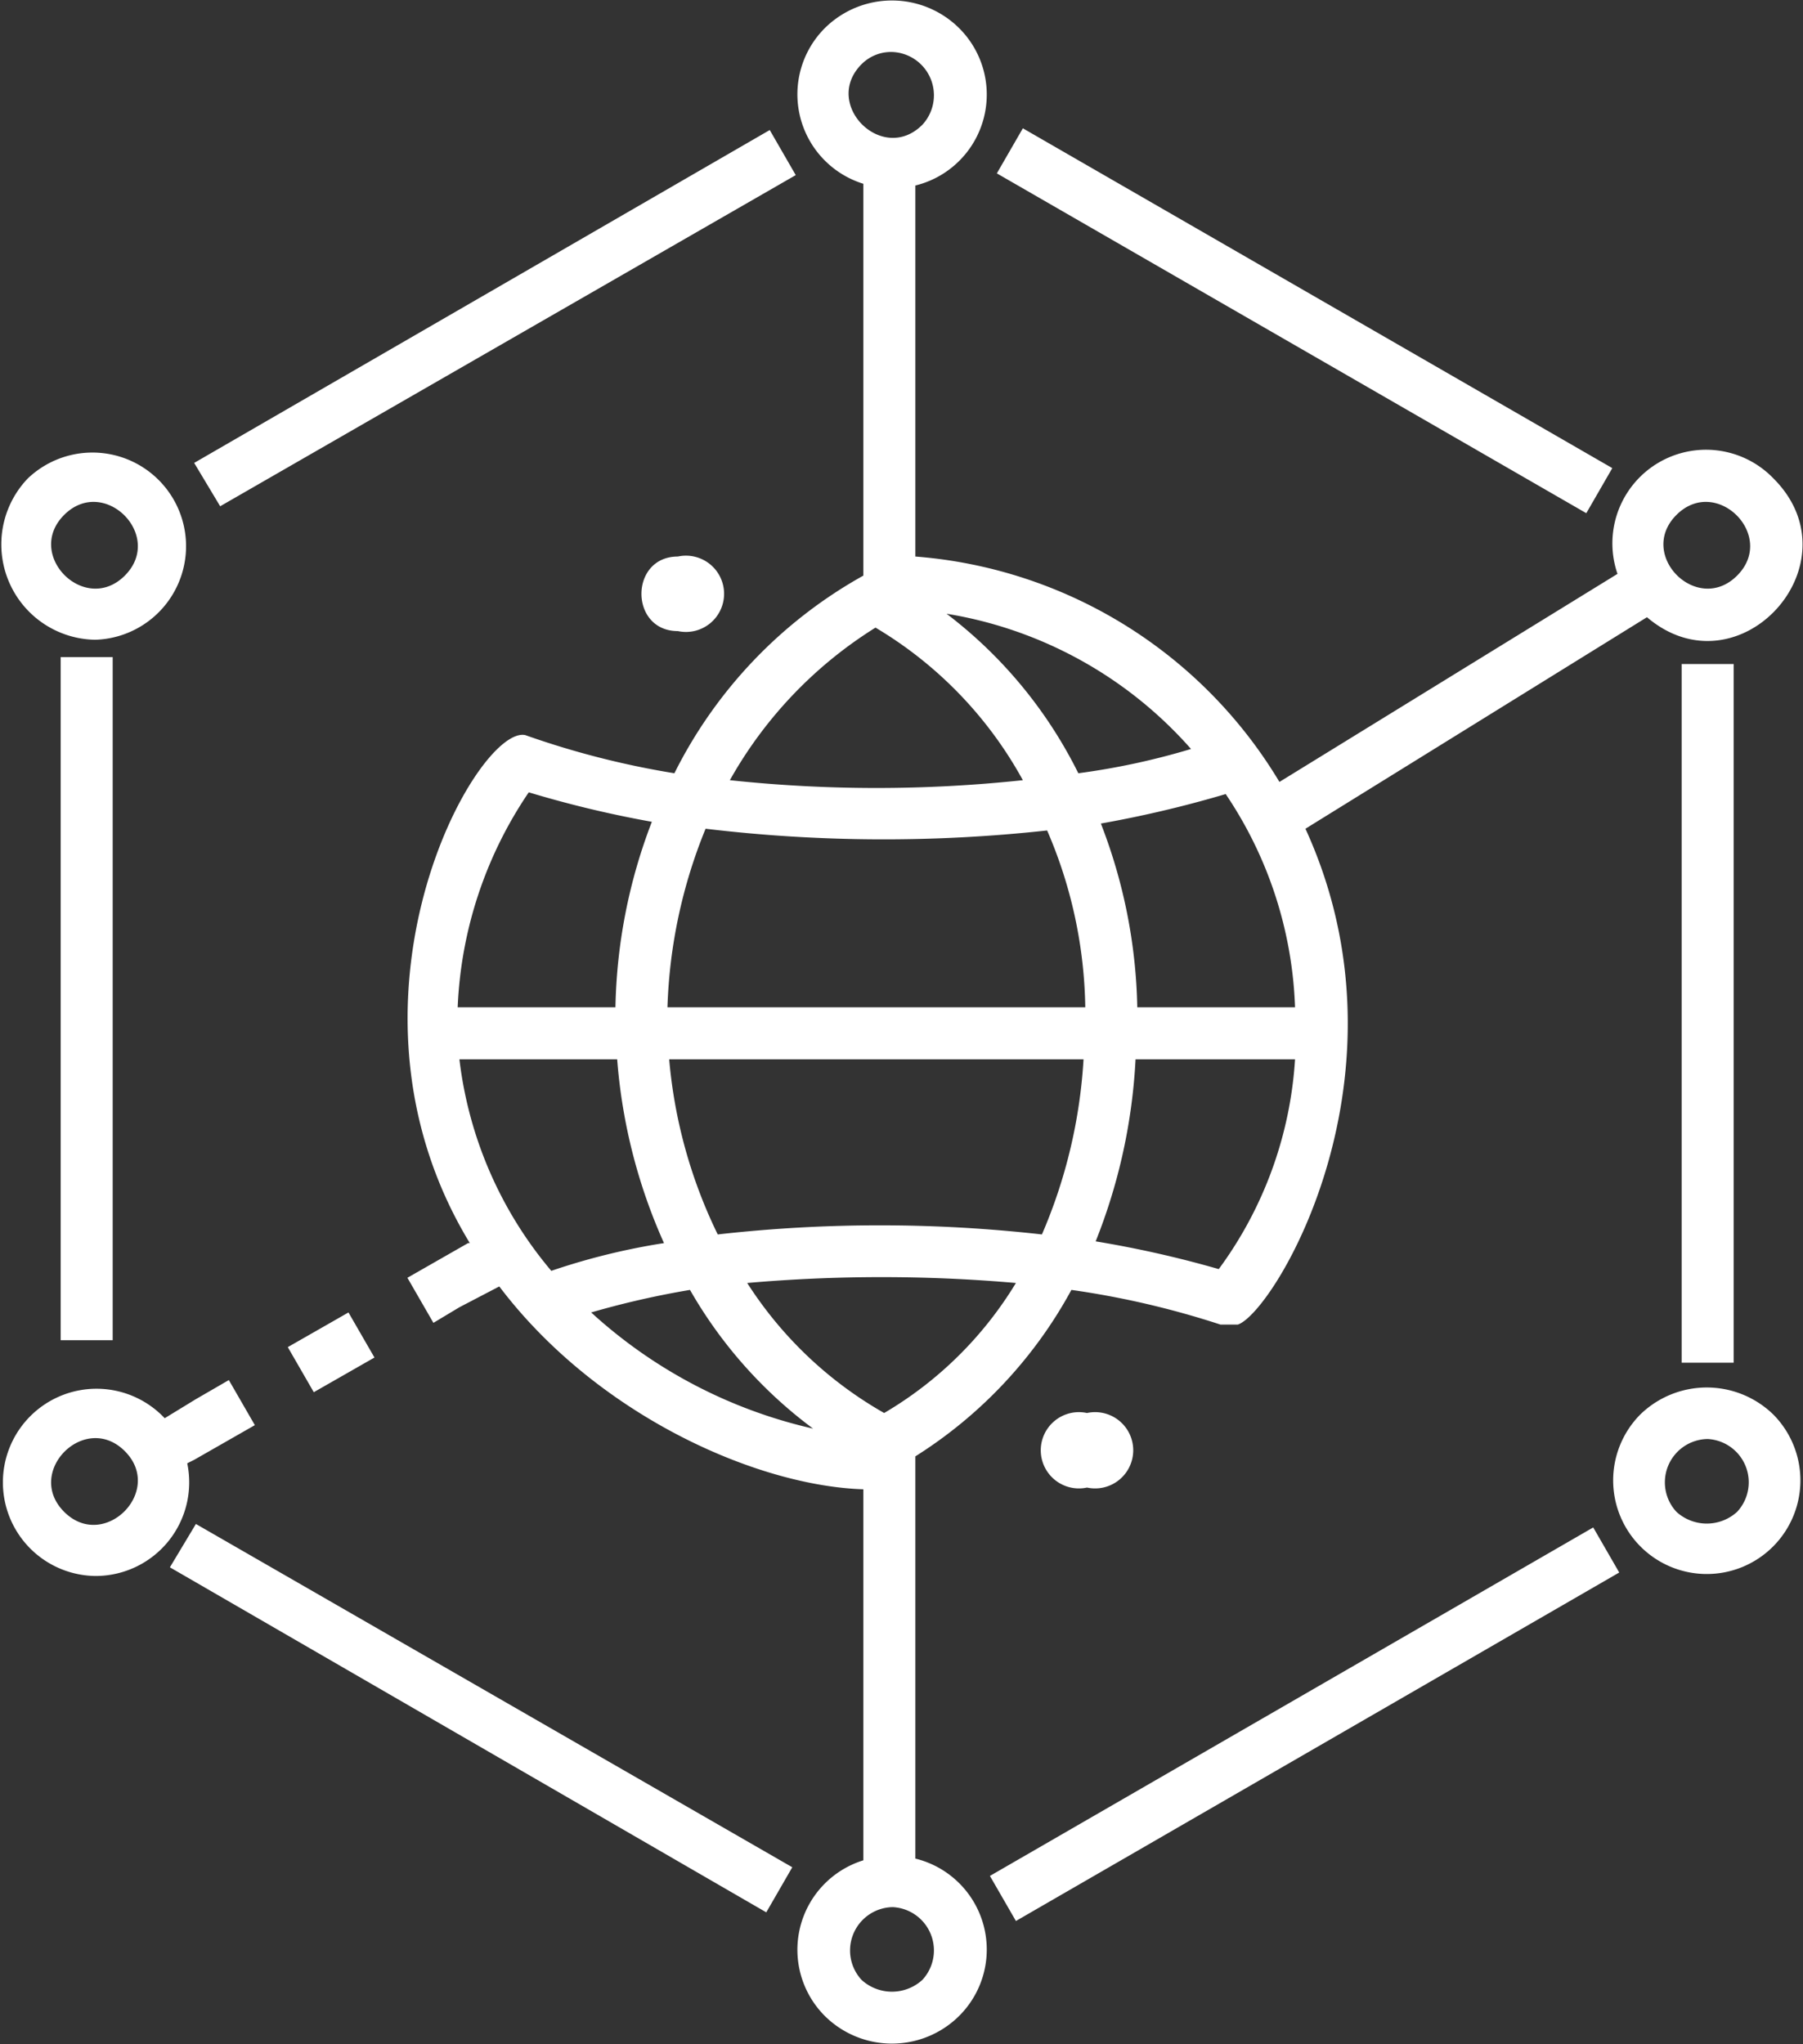 <svg xmlns="http://www.w3.org/2000/svg" viewBox="0 0 104 117.9"><rect x="0" y="0" width="104" height="117.9" fill="#333333" stroke="none"/><path d="M62.7,81.5a2.2,2.2,0,1,1,0,4.3A2.2,2.2,0,1,1,62.7,81.5ZM39.1,36.4a2.2,2.2,0,1,0,0-4.3C36.3,32.1,36.3,36.4,39.1,36.4ZM9.8,90.4l34.4,19.9,1.5-2.6L11.3,87.9ZM3.5,77.3h3V37.9h-3ZM45.9,10.1,44.4,7.5,11.2,26.7l1.5,2.5ZM93,27,59,7.4,57.5,10l34,19.6Zm4,51.6h3V38.3H97ZM57.1,108.2l1.5,2.6L93.4,90.7l-1.5-2.6ZM1.6,27.6a5.4,5.4,0,1,1,3.9,9.3A5.5,5.5,0,0,1,1.6,27.6Zm5.6,5.6c2.3-2.3-1.2-5.8-3.5-3.5S4.9,35.5,7.2,33.2ZM5.5,90.9a5.4,5.4,0,1,1,4-9.1l1.8-1.1h0l1.9-1.1,1.5,2.6-3.5,2h0l-.4.2A5.4,5.4,0,0,1,5.5,90.9Zm1.7-7.2c-2.3-2.3-5.8,1.2-3.5,3.5S9.5,86,7.2,83.7Zm48.1,32.6a5.5,5.5,0,0,1-7.7,0,5.4,5.4,0,0,1,2.2-9V85.9c-6.2-.2-15.4-4.3-21-11.7l-2.3,1.2h0l-1.5.9-1.5-2.6,3.5-2h.1c-8.5-14,.4-29.9,3.2-29.3a49.5,49.5,0,0,0,8.6,2.2A26.7,26.7,0,0,1,49.8,33.2V10.6a5.4,5.4,0,0,1-2.2-9,5.5,5.5,0,0,1,7.7,0,5.4,5.4,0,0,1-2.5,9.1V32.1a26.9,26.9,0,0,1,21,13l19.5-12a5.4,5.4,0,0,1,9-5.5c4.9,4.9-2,12.5-7.3,8L75.3,47.8c6.5,14.2-1.8,27.9-3.9,28.6h-1a50.3,50.3,0,0,0-8.6-2,26,26,0,0,1-9,9.6v23.2A5.4,5.4,0,0,1,55.3,116.3Zm44.9-83.1c2.3-2.3-1.2-5.8-3.5-3.5S97.9,35.5,100.2,33.2ZM31.8,73.3a38.6,38.6,0,0,1,6.5-1.6,31.8,31.8,0,0,1-2.7-10.6H26.5A23.1,23.1,0,0,0,31.8,73.3ZM70.7,45.8a65.8,65.8,0,0,1-7.2,1.7,30.8,30.8,0,0,1,2.1,10.6h9.1A23.4,23.4,0,0,0,70.7,45.8ZM60.4,47.9a86.6,86.6,0,0,1-19.7-.1,29.6,29.6,0,0,0-2.2,10.3H62.6A26.6,26.6,0,0,0,60.4,47.9ZM38.6,61.1a28.6,28.6,0,0,0,2.8,10.1,83.5,83.5,0,0,1,18.7,0,29.9,29.9,0,0,0,2.4-10.1ZM34.1,75.7a28.2,28.2,0,0,0,12.8,6.7,26.1,26.1,0,0,1-7.1-8A50.5,50.5,0,0,0,34.1,75.7ZM58.6,74a89.1,89.1,0,0,0-15.5,0A22.7,22.7,0,0,0,51,81.5,21.8,21.8,0,0,0,58.6,74Zm4.6-2.4a62.1,62.1,0,0,1,7.1,1.6,22.8,22.8,0,0,0,4.4-12.1H65.5A32.8,32.8,0,0,1,63.2,71.6ZM54.6,35.4a26.1,26.1,0,0,1,7.6,9.2,41.4,41.4,0,0,0,6.5-1.4A23.9,23.9,0,0,0,54.6,35.4ZM53.2,7.2A2.5,2.5,0,0,0,51.5,3a2.4,2.4,0,0,0-1.8.7C47.4,6,50.9,9.5,53.2,7.2ZM42.1,45A79.6,79.6,0,0,0,59,45a23.2,23.2,0,0,0-8.5-8.8A24.5,24.5,0,0,0,42.1,45Zm-4.5,2.4a62.9,62.9,0,0,1-7.1-1.7,23.8,23.8,0,0,0-4.1,12.4h9.1A31.3,31.3,0,0,1,37.6,47.4ZM51.5,110a2.5,2.5,0,0,0-1.8,4.2,2.6,2.6,0,0,0,3.5,0A2.5,2.5,0,0,0,51.5,110Zm50.8-28.4a5.4,5.4,0,1,1-7.7,0A5.5,5.5,0,0,1,102.3,81.6ZM98.5,83a2.5,2.5,0,0,0-1.8,4.2,2.6,2.6,0,0,0,3.5,0A2.5,2.5,0,0,0,98.5,83ZM18.1,80.3l3.5-2-1.5-2.6-3.5,2Z" fill="#ffffff"/></svg>
